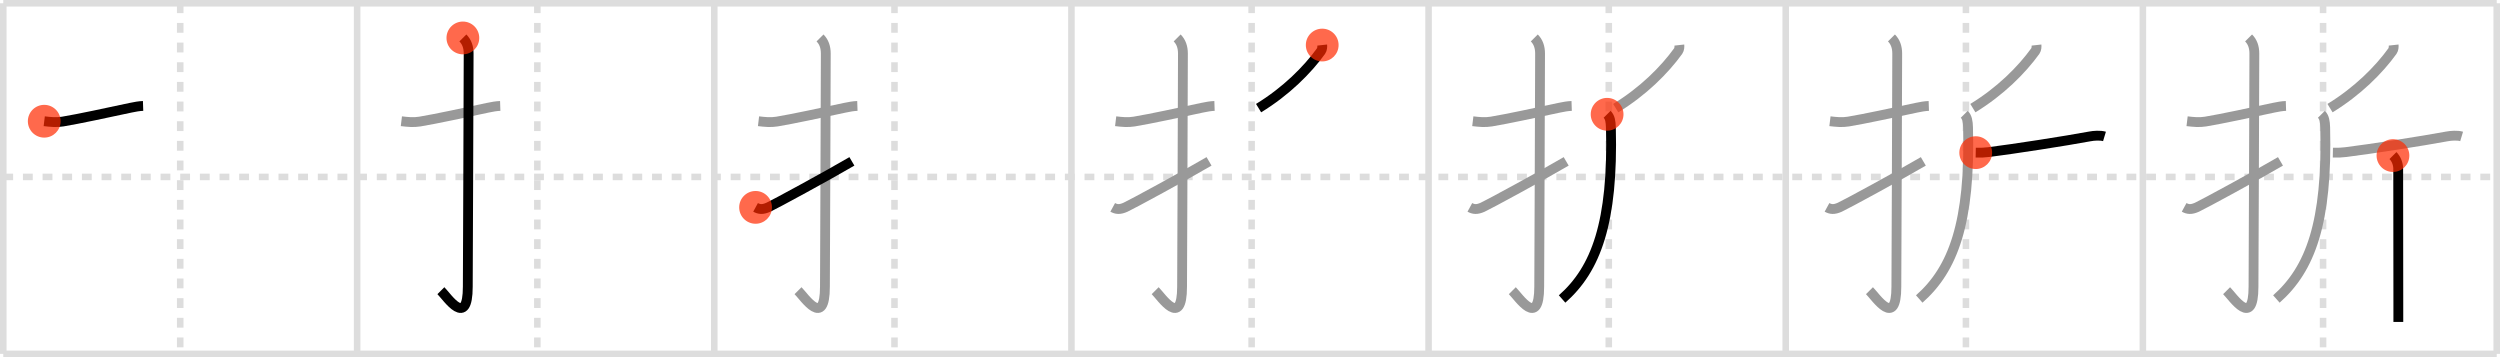 <svg width="763px" height="109px" viewBox="0 0 763 109" xmlns="http://www.w3.org/2000/svg" xmlns:xlink="http://www.w3.org/1999/xlink" xml:space="preserve" version="1.1"  baseProfile="full">
<line x1="1" y1="1" x2="762" y2="1" style="stroke:#ddd;stroke-width:2" />
<line x1="1" y1="1" x2="1" y2="108" style="stroke:#ddd;stroke-width:2" />
<line x1="1" y1="108" x2="762" y2="108" style="stroke:#ddd;stroke-width:2" />
<line x1="762" y1="1" x2="762" y2="108" style="stroke:#ddd;stroke-width:2" />
<line x1="109" y1="1" x2="109" y2="108" style="stroke:#ddd;stroke-width:2" />
<line x1="218" y1="1" x2="218" y2="108" style="stroke:#ddd;stroke-width:2" />
<line x1="327" y1="1" x2="327" y2="108" style="stroke:#ddd;stroke-width:2" />
<line x1="436" y1="1" x2="436" y2="108" style="stroke:#ddd;stroke-width:2" />
<line x1="545" y1="1" x2="545" y2="108" style="stroke:#ddd;stroke-width:2" />
<line x1="654" y1="1" x2="654" y2="108" style="stroke:#ddd;stroke-width:2" />
<line x1="1" y1="54" x2="762" y2="54" style="stroke:#ddd;stroke-width:2;stroke-dasharray:3 3" />
<line x1="55" y1="1" x2="55" y2="108" style="stroke:#ddd;stroke-width:2;stroke-dasharray:3 3" />
<line x1="164" y1="1" x2="164" y2="108" style="stroke:#ddd;stroke-width:2;stroke-dasharray:3 3" />
<line x1="273" y1="1" x2="273" y2="108" style="stroke:#ddd;stroke-width:2;stroke-dasharray:3 3" />
<line x1="382" y1="1" x2="382" y2="108" style="stroke:#ddd;stroke-width:2;stroke-dasharray:3 3" />
<line x1="491" y1="1" x2="491" y2="108" style="stroke:#ddd;stroke-width:2;stroke-dasharray:3 3" />
<line x1="600" y1="1" x2="600" y2="108" style="stroke:#ddd;stroke-width:2;stroke-dasharray:3 3" />
<line x1="709" y1="1" x2="709" y2="108" style="stroke:#ddd;stroke-width:2;stroke-dasharray:3 3" />
<path d="M13.5,37c1.9,0.23,3.73,0.42,5.64,0.1c5.11-0.85,13.37-2.65,20.74-4.22c1.31-0.28,2.62-0.51,3.79-0.55" style="fill:none;stroke:black;stroke-width:3" />
<circle cx="13.5" cy="37.0" r="5" stroke-width="0" fill="#FF2A00" opacity="0.7" />
<path d="M122.5,37c1.9,0.23,3.73,0.42,5.64,0.1c5.11-0.85,13.37-2.65,20.74-4.22c1.31-0.28,2.62-0.51,3.79-0.55" style="fill:none;stroke:#999;stroke-width:3" />
<path d="M141.27,11.58c1.2,1.2,1.76,2.79,1.76,4.77c0,14.56-0.26,66.16-0.26,71.12c0,12.78-6.22,3.24-8.21,1.25" style="fill:none;stroke:black;stroke-width:3" />
<circle cx="141.27" cy="11.58" r="5" stroke-width="0" fill="#FF2A00" opacity="0.7" />
<path d="M231.5,37c1.9,0.23,3.73,0.42,5.64,0.1c5.11-0.85,13.37-2.65,20.74-4.22c1.31-0.28,2.62-0.51,3.79-0.55" style="fill:none;stroke:#999;stroke-width:3" />
<path d="M250.27,11.58c1.2,1.2,1.76,2.79,1.76,4.77c0,14.56-0.26,66.16-0.26,71.12c0,12.78-6.22,3.24-8.21,1.25" style="fill:none;stroke:#999;stroke-width:3" />
<path d="M230.6,63.29c1.1,0.6,2.1,0.76,3.9-0.04c1.75-0.78,18.28-9.76,25.5-14" style="fill:none;stroke:black;stroke-width:3" />
<circle cx="230.6" cy="63.29" r="5" stroke-width="0" fill="#FF2A00" opacity="0.7" />
<path d="M340.5,37c1.9,0.23,3.73,0.42,5.64,0.1c5.11-0.85,13.37-2.65,20.74-4.22c1.31-0.28,2.62-0.51,3.79-0.55" style="fill:none;stroke:#999;stroke-width:3" />
<path d="M359.27,11.58c1.2,1.2,1.76,2.79,1.76,4.77c0,14.56-0.26,66.16-0.26,71.12c0,12.78-6.22,3.24-8.21,1.25" style="fill:none;stroke:#999;stroke-width:3" />
<path d="M339.6,63.29c1.1,0.6,2.1,0.76,3.9-0.04c1.75-0.78,18.28-9.76,25.5-14" style="fill:none;stroke:#999;stroke-width:3" />
<path d="M403.54,13.75c0.05,0.45,0,1.34-0.35,1.82C399.0,21.38,392.5,27.88,384.12,33" style="fill:none;stroke:black;stroke-width:3" />
<circle cx="403.54" cy="13.75" r="5" stroke-width="0" fill="#FF2A00" opacity="0.7" />
<path d="M449.5,37c1.9,0.23,3.73,0.42,5.64,0.1c5.11-0.85,13.37-2.65,20.74-4.22c1.31-0.28,2.62-0.51,3.79-0.55" style="fill:none;stroke:#999;stroke-width:3" />
<path d="M468.27,11.58c1.2,1.2,1.76,2.79,1.76,4.77c0,14.56-0.26,66.16-0.26,71.12c0,12.78-6.22,3.24-8.21,1.25" style="fill:none;stroke:#999;stroke-width:3" />
<path d="M448.6,63.29c1.1,0.6,2.1,0.76,3.9-0.04c1.75-0.78,18.28-9.76,25.5-14" style="fill:none;stroke:#999;stroke-width:3" />
<path d="M512.54,13.75c0.05,0.45,0,1.34-0.35,1.82C508.0,21.38,501.5,27.88,493.12,33" style="fill:none;stroke:#999;stroke-width:3" />
<path d="M490.49,34.88c0.88,0.88,1.11,2.16,1.16,4.06c0.73,28.93-4.52,43.18-14.9,52.31" style="fill:none;stroke:black;stroke-width:3" />
<circle cx="490.49" cy="34.88" r="5" stroke-width="0" fill="#FF2A00" opacity="0.7" />
<path d="M558.5,37c1.9,0.23,3.73,0.42,5.64,0.1c5.11-0.85,13.37-2.65,20.74-4.22c1.31-0.28,2.62-0.51,3.79-0.55" style="fill:none;stroke:#999;stroke-width:3" />
<path d="M577.27,11.58c1.2,1.2,1.76,2.79,1.76,4.77c0,14.56-0.26,66.16-0.26,71.12c0,12.78-6.22,3.24-8.21,1.25" style="fill:none;stroke:#999;stroke-width:3" />
<path d="M557.6,63.29c1.1,0.6,2.1,0.76,3.9-0.04c1.75-0.78,18.28-9.76,25.5-14" style="fill:none;stroke:#999;stroke-width:3" />
<path d="M621.54,13.75c0.05,0.45,0,1.34-0.35,1.82C617.0,21.38,610.5,27.88,602.12,33" style="fill:none;stroke:#999;stroke-width:3" />
<path d="M599.49,34.88c0.88,0.88,1.11,2.16,1.16,4.06c0.73,28.93-4.52,43.18-14.9,52.31" style="fill:none;stroke:#999;stroke-width:3" />
<path d="M602.99,46.59c1.64,0.03,2.7-0.01,3.97-0.17C614.38,45.5,630.5,43,637.77,41.64c1.25-0.24,3.23-0.39,4.52,0" style="fill:none;stroke:black;stroke-width:3" />
<circle cx="602.99" cy="46.59" r="5" stroke-width="0" fill="#FF2A00" opacity="0.7" />
<path d="M667.5,37c1.9,0.23,3.73,0.42,5.64,0.1c5.11-0.85,13.37-2.65,20.74-4.22c1.31-0.28,2.62-0.51,3.79-0.55" style="fill:none;stroke:#999;stroke-width:3" />
<path d="M686.27,11.58c1.2,1.2,1.76,2.79,1.76,4.77c0,14.56-0.26,66.16-0.26,71.12c0,12.78-6.22,3.24-8.21,1.25" style="fill:none;stroke:#999;stroke-width:3" />
<path d="M666.6,63.29c1.1,0.6,2.1,0.76,3.9-0.04c1.75-0.78,18.28-9.76,25.5-14" style="fill:none;stroke:#999;stroke-width:3" />
<path d="M730.54,13.75c0.05,0.45,0,1.34-0.35,1.82C726.0,21.38,719.5,27.88,711.12,33" style="fill:none;stroke:#999;stroke-width:3" />
<path d="M708.49,34.88c0.88,0.88,1.11,2.16,1.16,4.06c0.73,28.93-4.52,43.18-14.9,52.31" style="fill:none;stroke:#999;stroke-width:3" />
<path d="M711.99,46.59c1.64,0.03,2.7-0.01,3.97-0.17C723.38,45.5,739.5,43,746.77,41.64c1.25-0.24,3.23-0.39,4.52,0" style="fill:none;stroke:#999;stroke-width:3" />
<path d="M730.33,47.48c0.91,0.91,1.6,2.4,1.6,4c0,1.05,0.03,27.44,0.04,40.9c0,2.48,0,4.51,0,5.88" style="fill:none;stroke:black;stroke-width:3" />
<circle cx="730.33" cy="47.48" r="5" stroke-width="0" fill="#FF2A00" opacity="0.7" />
</svg>